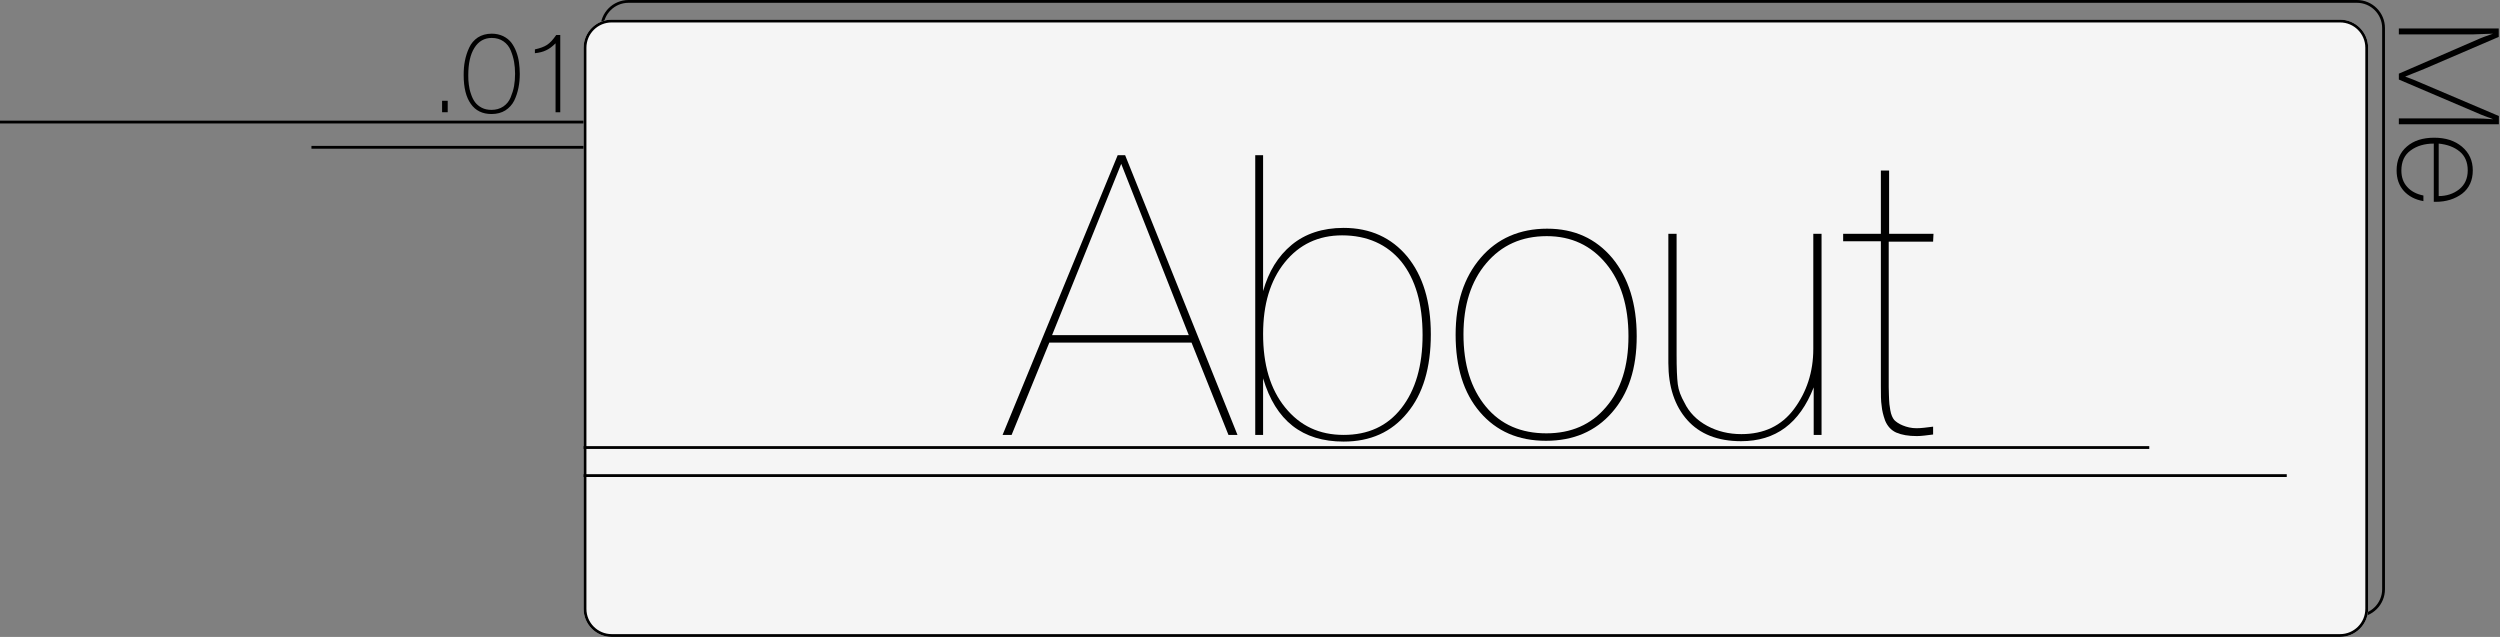 <svg width="891" height="227" viewBox="0 0 891 227" fill="none" xmlns="http://www.w3.org/2000/svg">
<rect x="0" y="0" width="891" height="227" fill="#808080" stroke="none"/>
<path d="M863.7 71.68C860.8 71.18 858.5 69.98 856.75 68.08C855 66.13 854.15 63.68 854.15 60.73C854.15 57.18 855.35 54.33 857.8 52.23C860.2 50.13 863.45 49.08 867.55 49.08C871.6 49.08 874.9 50.13 877.45 52.28C880 54.43 881.3 57.23 881.3 60.73C881.3 64.33 880 67.08 877.5 69.03C874.95 70.93 871.8 71.93 868.1 71.93H867.4V51.18C864.15 51.18 861.4 51.98 859.2 53.58C856.95 55.18 855.85 57.58 855.85 60.78C855.85 63.08 856.5 65.03 857.9 66.58C859.25 68.13 861.2 69.18 863.7 69.68V71.68ZM869.15 69.88C871.95 69.88 874.4 69.08 876.45 67.48C878.45 65.88 879.5 63.63 879.5 60.73C879.5 57.78 878.5 55.53 876.6 53.98C874.65 52.38 872.15 51.48 869.15 51.18V69.88Z" fill="black"/>
<path d="M890.6 44.3H854.95V42.2H881.6C883.9 42.2 886.25 42.3 888.55 42.5C888.1 42.3 887.4 42 886.45 41.7C885.5 41.35 884.8 41.1 884.35 40.9L854.95 28.35V26.25L884 13.65C884.15 13.55 885.65 13 888.5 12C884.65 12.15 882.35 12.25 881.6 12.25H854.95V10.15H890.55V13.15L864.15 24.5L857.2 27.3C858.9 27.9 861 28.7 863.45 29.8C876.3 35.25 885.35 39.1 890.6 41.35V44.3Z" fill="black"/>
<path d="M199.679 12.48V40H197.999V15.44C196.839 16.6 195.719 17.44 194.639 17.92C193.599 18.44 192.239 18.8 190.639 18.96V17.6C192.479 17.2 193.919 16.68 194.959 16C195.999 15.32 197.079 14.16 198.239 12.48H199.679Z" fill="black"/>
<path d="M175.253 12C176.773 12 178.133 12.32 179.333 12.88C180.533 13.48 181.493 14.24 182.213 15.16C182.933 16.12 183.533 17.2 184.013 18.48C184.493 19.76 184.813 21.04 184.973 22.32C185.133 23.6 185.253 24.92 185.253 26.32C185.253 28.08 185.093 29.76 184.773 31.32C184.453 32.88 183.973 34.4 183.253 35.88C182.533 37.32 181.453 38.48 180.093 39.36C178.733 40.2 177.093 40.64 175.173 40.64C171.973 40.64 169.493 39.44 167.813 37.04C166.093 34.64 165.253 31.24 165.253 26.76C165.253 24.96 165.373 23.28 165.693 21.68C166.013 20.08 166.493 18.52 167.213 17C167.893 15.48 168.933 14.28 170.293 13.36C171.653 12.48 173.333 12 175.253 12ZM175.253 13.52C172.613 13.52 170.533 14.72 169.093 17.04C167.613 19.36 166.893 22.64 166.893 26.84C166.893 28 166.933 29.12 167.093 30.2C167.213 31.24 167.453 32.36 167.853 33.48C168.213 34.6 168.693 35.6 169.293 36.4C169.893 37.2 170.693 37.88 171.693 38.4C172.693 38.92 173.853 39.16 175.173 39.16C176.773 39.16 178.173 38.76 179.373 37.96C180.533 37.16 181.413 36.12 181.973 34.76C182.533 33.4 182.973 32.04 183.213 30.68C183.453 29.32 183.573 27.84 183.573 26.32C183.573 24.8 183.453 23.36 183.213 22C182.973 20.64 182.573 19.32 182.013 17.96C181.453 16.6 180.573 15.52 179.413 14.72C178.253 13.92 176.853 13.52 175.253 13.52Z" fill="black"/>
<path d="M159.56 35.92V40H157.56V35.92H159.56Z" fill="black"/>
<path d="M0 44V43H209V44H0Z" fill="black"/>
<path d="M111 53V52H209V53H111Z" fill="black"/>
<path fill-rule="evenodd" clip-rule="evenodd" d="M840 1H224C219.029 1 215 5.029 215 10V210C215 214.971 219.029 219 224 219H840C844.971 219 849 214.971 849 210V10C849 5.029 844.971 1 840 1ZM224 0C218.477 0 214 4.477 214 10V210C214 215.523 218.477 220 224 220H840C845.523 220 850 215.523 850 210V10C850 4.477 845.523 0 840 0H224Z" fill="black"/>
<path d="M208 17C208 11.477 212.477 7 218 7H834C839.523 7 844 11.477 844 17V217C844 222.523 839.523 227 834 227H218C212.477 227 208 222.523 208 217V17Z" fill="#F5F5F5"/>
<path fill-rule="evenodd" clip-rule="evenodd" d="M834 8H218C213.029 8 209 12.029 209 17V217C209 221.971 213.029 226 218 226H834C838.971 226 843 221.971 843 217V17C843 12.029 838.971 8 834 8ZM218 7C212.477 7 208 11.477 208 17V217C208 222.523 212.477 227 218 227H834C839.523 227 844 222.523 844 217V17C844 11.477 839.523 7 834 7H218Z" fill="black"/>
<path d="M689.1 83.32L688.96 86.12H673.14V137.92C673.14 140.16 673.28 141.7 673.28 142.54C673.28 143.38 673.42 144.5 673.7 146.18C673.98 147.86 674.54 148.98 675.1 149.68C675.8 150.38 676.78 151.08 678.18 151.64C679.58 152.2 681.12 152.62 683.08 152.62C684.76 152.62 686.72 152.34 688.96 152.06V154.86C686.72 155.14 684.76 155.42 683.22 155.42C680.14 155.42 677.76 155 675.8 154.16C673.98 153.32 672.72 151.92 671.88 149.96C671.18 148 670.76 146.32 670.62 144.64C670.34 142.96 670.34 140.58 670.34 137.5V85.98H656.9V83.32H670.34V60.78H673.28V83.32H689.1Z" fill="black"/>
<path d="M649.2 83.32V155H646.4V138.06C641.36 150.94 632.82 157.24 620.5 157.24C612.24 157.24 605.8 154.72 601.32 149.68C596.84 144.64 594.6 137.78 594.6 129.38V83.32H597.54V126.44C597.54 131.2 597.68 134.7 597.96 136.94C598.24 139.18 599.08 141.28 600.34 143.52C602.02 147.02 604.82 149.82 608.46 151.78C612.1 153.74 616.16 154.72 620.64 154.72C628.62 154.72 634.92 151.78 639.4 145.76C643.88 139.74 646.26 132.6 646.26 124.34V83.32H649.2Z" fill="black"/>
<path d="M551.403 81.5C561.063 81.5 568.763 85 574.643 92C580.383 99 583.323 108.24 583.323 119.86C583.323 131.34 580.383 140.3 574.503 147.02C568.623 153.74 560.783 157.1 550.983 157.1C541.183 157.1 533.343 153.74 527.463 146.88C521.583 140.02 518.783 130.78 518.783 119.3C518.783 107.96 521.723 98.86 527.743 91.86C533.623 85 541.603 81.5 551.403 81.5ZM551.263 84.16C542.303 84.16 535.163 87.38 529.703 93.82C524.243 100.26 521.583 108.8 521.583 119.16C521.583 129.94 524.243 138.48 529.563 144.92C534.883 151.36 542.163 154.44 551.123 154.44C559.943 154.44 567.083 151.36 572.403 145.06C577.723 138.9 580.383 130.5 580.383 119.86C580.383 109.08 577.723 100.4 572.403 93.96C567.083 87.52 560.083 84.16 551.263 84.16Z" fill="black"/>
<path d="M450.167 55.32V103.76C452.127 96.76 455.487 91.3 460.387 87.24C465.147 83.32 471.307 81.22 478.867 81.22C488.387 81.22 495.947 84.72 501.547 91.44C507.147 98.3 509.947 107.54 509.947 119.16C509.947 131.06 507.147 140.44 501.547 147.16C495.947 154.02 488.387 157.38 478.867 157.38C464.167 157.38 454.647 149.96 450.167 134.84V155H447.367V55.32H450.167ZM478.307 83.88C469.907 83.88 463.047 87.1 457.867 93.54C452.687 99.98 450.167 108.52 450.167 119.02C450.167 129.94 452.687 138.62 458.007 145.2C463.327 151.78 470.187 155 478.867 155C487.547 155 494.407 151.92 499.447 145.48C504.487 139.04 507.007 130.36 507.007 119.44C507.007 108.24 504.487 99.56 499.447 93.26C494.407 87.1 487.267 83.88 478.307 83.88Z" fill="black"/>
<path d="M401 55.32L441.04 155H437.82L424.66 122.1H373.98L360.54 155H357.32L398.34 55.32H401ZM423.68 119.44L399.6 58.4L374.96 119.44H423.68Z" fill="black"/>
<path d="M208 160V159H766V160H208Z" fill="black"/>
<path d="M208 170V169H815V170H208Z" fill="black"/>
</svg>
